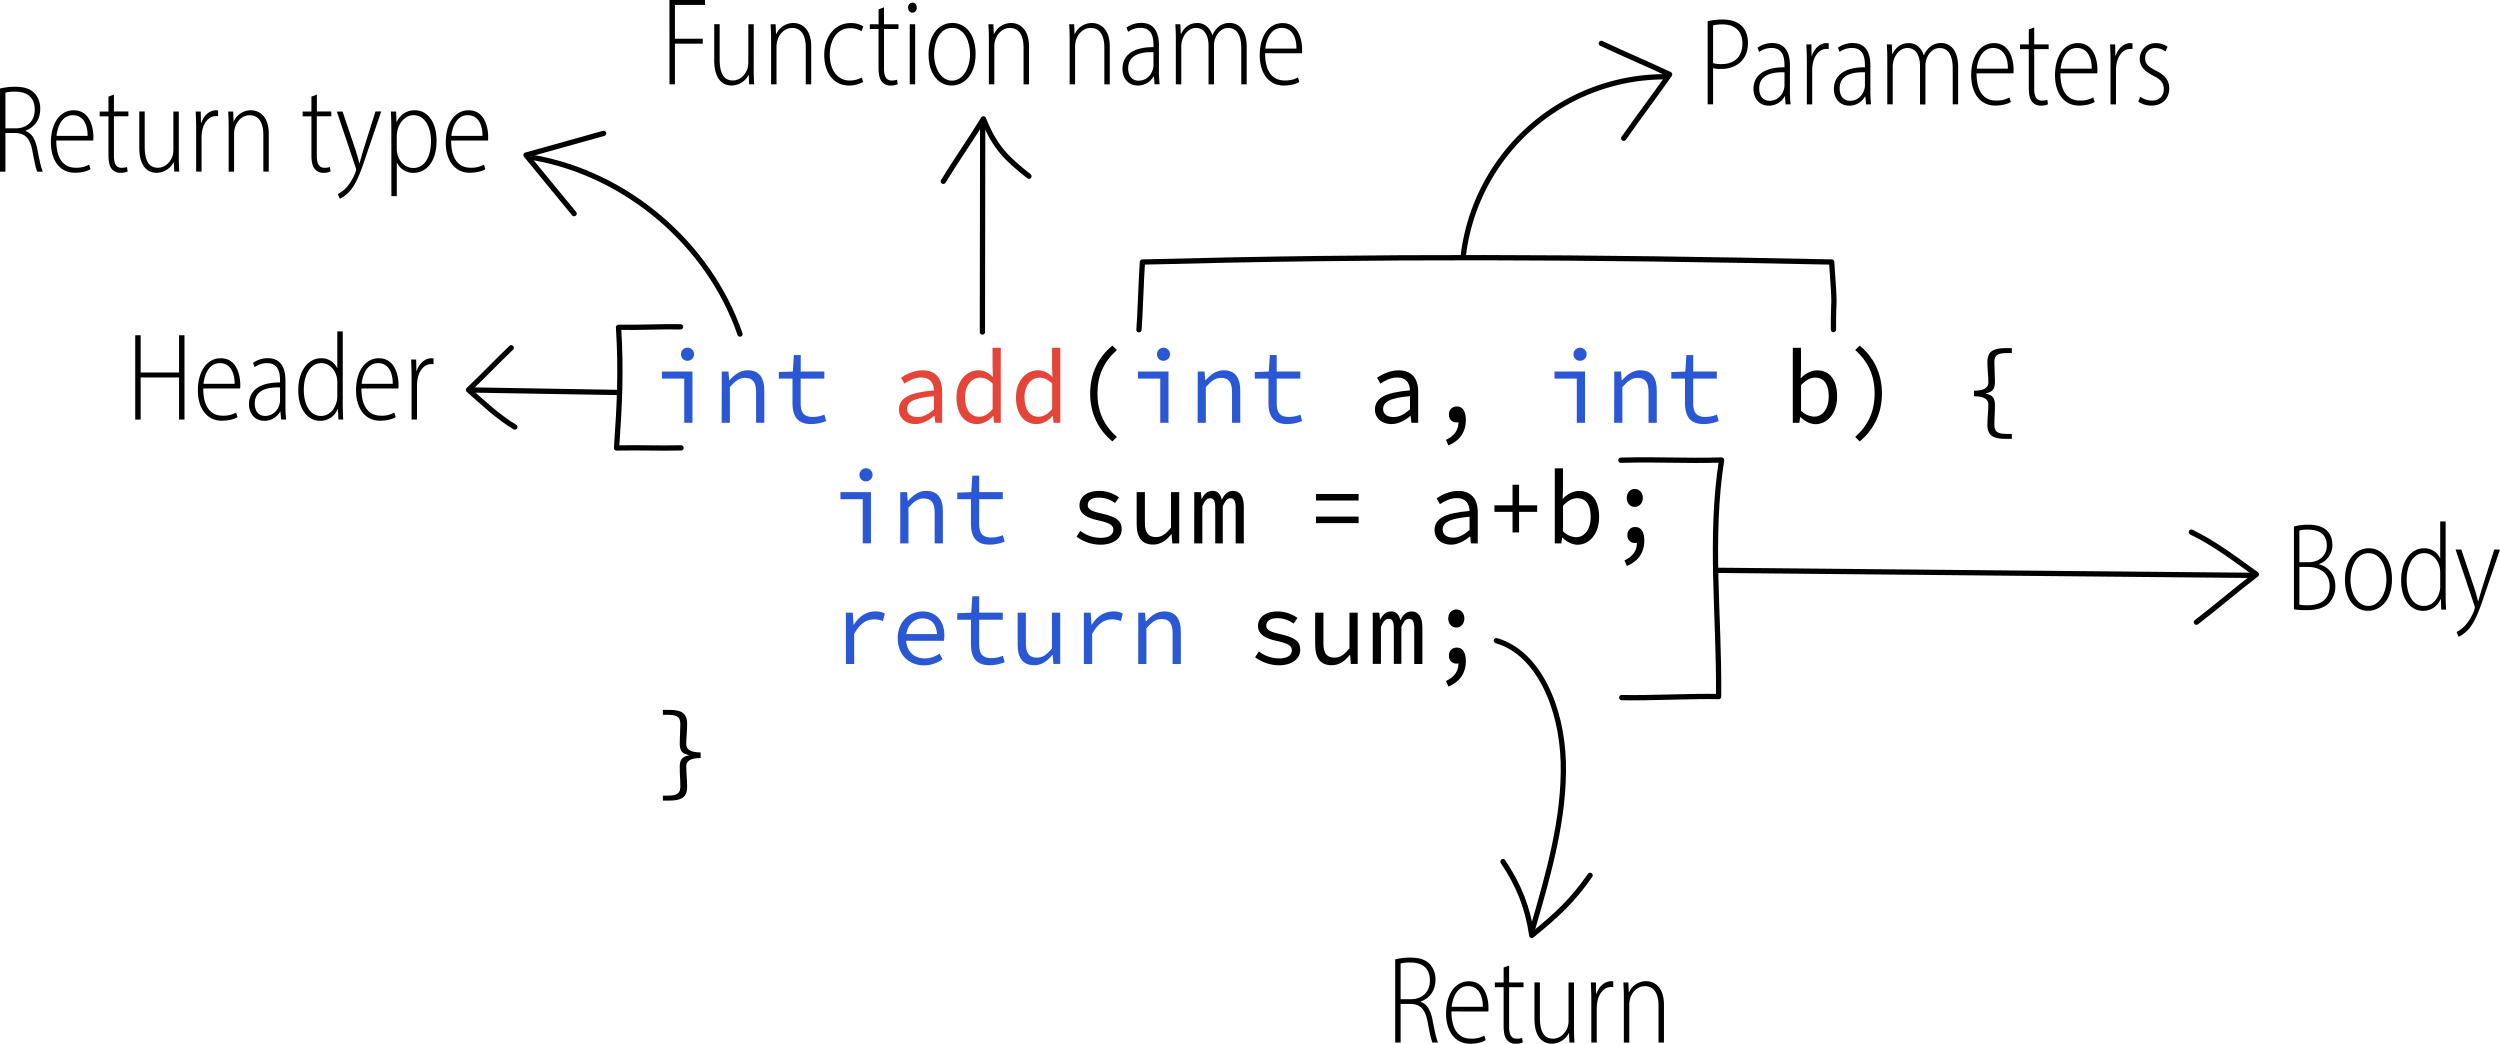 <svg xmlns="http://www.w3.org/2000/svg" viewBox="0 0 1658.69 692.51"><defs><style>.a{fill:#2a57d3;}.b{fill:#e54539;}.c{fill:none;stroke:#000;stroke-linecap:round;stroke-linejoin:round;stroke-width:3.5px;}</style></defs><path class="a" d="M511.17,404.46h-14.8v-4.69h20.26v34h-5.46ZM509,388.15a4.35,4.35,0,1,1,4.35,4.48A4.24,4.24,0,0,1,509,388.15Z" transform="translate(-57.2 -153.26)"/><path class="a" d="M536.05,399.77h4.47l.46,5.74h.27c3.35-3.71,7-6.58,12-6.58,7.56,0,11.05,4.76,11.05,13.72V433.8h-5.46V413.42c0-6.44-2.11-9.45-7.3-9.45-3.82,0-6.39,2-10.07,6.09V433.8h-5.46Z" transform="translate(-57.2 -153.26)"/><path class="a" d="M583,420.56v-16.1h-9.08v-4.34l9.28-.35.72-10.92h4.54v10.92h15.66v4.69H588.42v16.17c0,6.09,1.91,9.25,8.1,9.25a19.76,19.76,0,0,0,7.63-1.55l1.18,4.28a26.43,26.43,0,0,1-10,2C586,434.64,583,429,583,420.56Z" transform="translate(-57.2 -153.26)"/><path class="b" d="M653.63,425c0-7.63,6.71-11.34,23.23-12.74-.2-4.62-2.31-8.54-8.49-8.54-4.15,0-8.23,2.1-11.19,4.06L655,403.83c3.29-2.24,8.69-4.9,14.28-4.9,8.75,0,13,5.53,13,14V433.8h-4.54l-.46-4.63h-.2c-3.49,2.95-8.09,5.47-12.57,5.47C658.56,434.64,653.63,431.06,653.63,425Zm23.23-.07v-8.82c-13.69,1.12-17.83,4-17.83,8.47,0,3.85,3.29,5.39,7,5.39S673.17,428.13,676.86,424.9Z" transform="translate(-57.2 -153.26)"/><path class="b" d="M691.79,416.85c0-11.06,6.91-17.92,14.48-17.92,3.81,0,6.78,1.61,9.61,4.34H716l-.27-6.23V384h5.46V433.8h-4.47l-.46-4.49h-.2c-2.63,2.88-6.45,5.33-10.46,5.33C697.32,434.64,691.79,428.19,691.79,416.85Zm24,7.84V407.75c-2.89-2.87-5.59-3.92-8.35-3.92-5.53,0-10,5.18-10,12.95,0,8.12,3.55,13,9.4,13C710,429.73,712.91,428.05,715.74,424.69Z" transform="translate(-57.2 -153.26)"/><path class="b" d="M731.27,416.85c0-11.06,6.91-17.92,14.48-17.92,3.81,0,6.78,1.61,9.6,4.34h.14l-.27-6.23V384h5.46V433.8h-4.47l-.46-4.49h-.2c-2.63,2.88-6.45,5.33-10.46,5.33C736.8,434.64,731.27,428.19,731.27,416.85Zm24,7.84V407.75c-2.89-2.87-5.59-3.92-8.35-3.92-5.53,0-10,5.18-10,12.95,0,8.12,3.55,13,9.4,13C749.43,429.73,752.39,428.05,755.22,424.69Z" transform="translate(-57.2 -153.26)"/><path d="M780.49,414.33c0-13.51,5.59-24.22,14.74-31.78l3,2.94c-8.81,7.91-12.89,17.08-12.89,28.84s4.08,20.94,12.89,28.85l-3,2.94C786.08,438.56,780.49,427.84,780.49,414.33Z" transform="translate(-57.2 -153.26)"/><path class="a" d="M827,404.46h-14.8v-4.69h20.26v34H827Zm-2.17-16.31a4.34,4.34,0,1,1,4.34,4.48A4.24,4.24,0,0,1,824.84,388.15Z" transform="translate(-57.2 -153.26)"/><path class="a" d="M851.88,399.77h4.48l.46,5.74h.26c3.36-3.71,7-6.58,12-6.58,7.57,0,11,4.76,11,13.72V433.8h-5.46V413.42c0-6.44-2.1-9.45-7.3-9.45-3.82,0-6.38,2-10.07,6.09V433.8h-5.46Z" transform="translate(-57.2 -153.26)"/><path class="a" d="M898.8,420.56v-16.1h-9.08v-4.34l9.27-.35.73-10.92h4.54v10.92h15.66v4.69H904.26v16.17c0,6.09,1.91,9.25,8.09,9.25a19.72,19.72,0,0,0,7.63-1.55l1.19,4.28a26.47,26.47,0,0,1-10,2C901.82,434.64,898.8,429,898.8,420.56Z" transform="translate(-57.2 -153.26)"/><path d="M969.47,425c0-7.63,6.71-11.34,23.22-12.74-.2-4.62-2.3-8.54-8.49-8.54-4.14,0-8.22,2.1-11.18,4.06l-2.17-3.92c3.29-2.24,8.68-4.9,14.28-4.9,8.75,0,13,5.53,13,14V433.8h-4.54l-.46-4.63H993c-3.49,2.95-8.1,5.47-12.57,5.47C974.4,434.64,969.47,431.06,969.47,425Zm23.22-.07v-8.82c-13.68,1.12-17.83,4-17.83,8.47,0,3.85,3.29,5.39,7,5.39S989,428.13,992.69,424.9Z" transform="translate(-57.2 -153.26)"/><path d="M1016.58,445.07c5.59-2.66,8.35-6.44,8.29-12.25l-1.19-6.45,3.69,5.54a4.51,4.51,0,0,1-3.69,1.61,4.85,4.85,0,0,1-5.13-5.26,5,5,0,0,1,5.27-5.32c3.88,0,5.92,3.43,5.92,9,0,8.19-4.35,13.93-11.58,16.8Z" transform="translate(-57.2 -153.26)"/><path class="a" d="M1103.37,404.46h-14.81v-4.69h20.27v34h-5.46Zm-2.17-16.31a4.34,4.34,0,1,1,4.34,4.48A4.24,4.24,0,0,1,1101.2,388.15Z" transform="translate(-57.2 -153.26)"/><path class="a" d="M1128.24,399.77h4.47l.46,5.74h.27c3.35-3.71,7-6.58,12-6.58,7.56,0,11,4.76,11,13.72V433.8h-5.46V413.42c0-6.44-2.11-9.45-7.3-9.45-3.82,0-6.39,2-10.07,6.09V433.8h-5.46Z" transform="translate(-57.2 -153.26)"/><path class="a" d="M1175.15,420.56v-16.1h-9.08v-4.34l9.28-.35.73-10.92h4.53v10.92h15.66v4.69h-15.66v16.17c0,6.09,1.91,9.25,8.1,9.25a19.72,19.72,0,0,0,7.63-1.55l1.18,4.28a26.38,26.38,0,0,1-10,2C1178.18,434.64,1175.15,429,1175.15,420.56Z" transform="translate(-57.2 -153.26)"/><path d="M1251.74,430h-.19l-.53,3.78h-4.34V384h5.46v13.58l-.26,6.58h.19c2.9-3.15,7-5.18,10.73-5.18,8.62,0,13.29,6.79,13.29,17.29,0,11.62-6.84,18.42-14.41,18.42C1258.52,434.64,1254.71,432.89,1251.74,430Zm18.76-13.73c0-7.49-2.64-12.46-9-12.46-2.83,0-6.12,1.54-9.34,5v16.94a12.93,12.93,0,0,0,8.62,3.92C1266.29,429.73,1270.5,424.69,1270.5,416.29Z" transform="translate(-57.2 -153.26)"/><path d="M1288.07,443.18c8.81-7.91,12.89-17.09,12.89-28.85s-4.08-20.93-12.89-28.84l3-2.94c9.15,7.56,14.74,18.27,14.74,31.78s-5.59,24.23-14.74,31.79Z" transform="translate(-57.2 -153.26)"/><path d="M1375.78,435.13c0-5.11.65-8.83.65-13.52,0-2.73-1.77-5.39-9.54-5.46v-3.64c7.77-.07,9.54-2.73,9.54-5.46,0-4.41-.65-8.68-.65-13.51,0-7.21,3.94-9.31,12.17-9.31H1392v3.29h-3.42c-6.72,0-8.16,1.82-8.16,6.37,0,4,.39,8.33.39,12.67,0,4.55-1.45,6.79-6,7.63v.28c4.54.84,6,3.08,6,7.63,0,4.76-.39,8.4-.39,12.68,0,4.55,1.44,6.37,8.16,6.37H1392v3.29H1388C1379.72,444.44,1375.78,442.34,1375.78,435.13Z" transform="translate(-57.2 -153.26)"/><path class="a" d="M629.61,484.46h-14.8v-4.69h20.26v34h-5.46Zm-2.17-16.31a4.35,4.35,0,1,1,4.34,4.48A4.24,4.24,0,0,1,627.44,468.15Z" transform="translate(-57.2 -153.26)"/><path class="a" d="M654.49,479.77H659l.46,5.74h.26c3.36-3.71,7-6.58,12-6.58,7.57,0,11.06,4.76,11.06,13.72V513.8h-5.46V493.42c0-6.44-2.11-9.45-7.31-9.45-3.81,0-6.38,2-10.06,6.09V513.8h-5.46Z" transform="translate(-57.2 -153.26)"/><path class="a" d="M701.4,500.56v-16.1h-9.08v-4.34l9.28-.35.72-10.92h4.54v10.92h15.66v4.69H706.86v16.17c0,6.09,1.91,9.25,8.09,9.25a19.77,19.77,0,0,0,7.64-1.55l1.18,4.28a26.43,26.43,0,0,1-10,2C704.43,514.64,701.4,509,701.4,500.56Z" transform="translate(-57.2 -153.26)"/><path d="M771.48,509.31l2.5-3.85a21.88,21.88,0,0,0,13.88,4.62c5.39,0,8-2.38,8-5.25,0-2.59-1.25-4.41-9.94-6.3-8.35-1.82-12.5-4.83-12.5-9.94,0-5.46,4.54-9.66,13.29-9.66a23,23,0,0,1,12.9,4.34L797,487a18.08,18.08,0,0,0-10.72-3.57c-5.4,0-7.37,2.31-7.37,4.9,0,2.94,2.76,4.2,9.34,5.67,10.6,2.45,13.16,5.25,13.16,10.5,0,5.54-5.06,10.16-14.21,10.16A26.89,26.89,0,0,1,771.48,509.31Z" transform="translate(-57.2 -153.26)"/><path d="M811.35,500.91V479.77h5.46v20.37c0,6.37,2.11,9.45,7.37,9.45,3.69,0,6.38-1.82,9.94-6.23V479.77h5.46v34H835l-.46-6h-.27c-3.22,4-7,6.8-11.91,6.8C814.84,514.64,811.35,509.88,811.35,500.91Z" transform="translate(-57.2 -153.26)"/><path d="M849.58,479.77h4.34l.46,4.48h.13c1.65-3.15,3.62-5.32,7.31-5.32,3.16,0,5.13,2,6,5.88,1.84-3.64,3.82-5.88,7.5-5.88,4.48,0,7.11,3.71,7.11,10.5V513.8h-5.4V489.85c0-3.92-1.05-6-3.42-6s-3.42,1.75-5.13,5.25V513.8h-5V489.85c0-3.92-.92-6-3.29-6s-3.69,1.75-5.26,5.25V513.8h-5.4Z" transform="translate(-57.2 -153.26)"/><path d="M930.32,481h28.29v4.34H930.32Zm0,15h28.29v4.34H930.32Z" transform="translate(-57.2 -153.26)"/><path d="M1009,505c0-7.63,6.71-11.34,23.22-12.74-.2-4.62-2.3-8.54-8.49-8.54-4.14,0-8.22,2.1-11.18,4.06l-2.17-3.92c3.29-2.24,8.68-4.9,14.27-4.9,8.76,0,13,5.53,13,14V513.8h-4.54l-.46-4.63h-.2c-3.48,2.95-8.09,5.47-12.56,5.47C1013.88,514.64,1009,511.06,1009,505Zm23.22-.07v-8.82c-13.68,1.12-17.83,4-17.83,8.47,0,3.85,3.29,5.39,7,5.39S1028.49,508.13,1032.17,504.9Z" transform="translate(-57.2 -153.26)"/><path d="M1060.73,492.86h-12v-4.34h12V474.87h4.34v13.65h12v4.34h-12v13.65h-4.34Z" transform="translate(-57.2 -153.26)"/><path d="M1093.83,510h-.2l-.53,3.78h-4.34V464h5.46v13.58l-.26,6.58h.2c2.89-3.15,7-5.18,10.72-5.18,8.62,0,13.29,6.79,13.29,17.29,0,11.62-6.84,18.42-14.41,18.42C1100.6,514.64,1096.79,512.89,1093.83,510Zm18.75-13.73c0-7.49-2.63-12.46-9-12.46-2.83,0-6.12,1.54-9.34,5v16.94a12.93,12.93,0,0,0,8.62,3.92C1108.37,509.73,1112.58,504.69,1112.58,496.29Z" transform="translate(-57.2 -153.26)"/><path d="M1135,525.07c5.59-2.66,8.35-6.44,8.29-12.25l-1.19-6.45,3.69,5.54a4.52,4.52,0,0,1-3.69,1.61,4.85,4.85,0,0,1-5.13-5.26,5,5,0,0,1,5.26-5.32c3.89,0,5.92,3.43,5.92,9,0,8.19-4.34,13.93-11.58,16.8Zm1.51-41.45c0-3.5,2.37-5.95,5.33-5.95s5.33,2.45,5.33,5.95-2.37,5.95-5.33,5.95S1136.53,487.19,1136.53,483.62Z" transform="translate(-57.2 -153.26)"/><path class="a" d="M618.43,559.77H623l.52,8.05h.14c3.35-5.53,8.35-8.89,14.27-8.89a12.77,12.77,0,0,1,6.32,1.4l-1.25,5a15.18,15.18,0,0,0-5.92-1.12c-4.81,0-9.35,2.59-13.16,9.73v19.88h-5.46Z" transform="translate(-57.2 -153.26)"/><path class="a" d="M652.84,576.71c0-11.06,7.76-17.78,16.32-17.78,9.21,0,14.6,6.37,14.6,16a25.38,25.38,0,0,1-.26,3.5h-27v-4.48h23.82l-1.38,1.61c0-8-3.75-12-9.61-12s-11,4.76-11,13.23c0,8.82,5.39,13.3,12.5,13.3a16.68,16.68,0,0,0,9.73-3.22l2,3.79a21,21,0,0,1-12.37,4.06C660.47,594.64,652.84,588.05,652.84,576.71Z" transform="translate(-57.2 -153.26)"/><path class="a" d="M701.4,580.56v-16.1h-9.08v-4.34l9.28-.35.72-10.92h4.54v10.92h15.66v4.69H706.86v16.17c0,6.09,1.91,9.25,8.09,9.25a19.77,19.77,0,0,0,7.64-1.55l1.18,4.28a26.43,26.43,0,0,1-10,2C704.43,594.64,701.4,589,701.4,580.56Z" transform="translate(-57.2 -153.26)"/><path class="a" d="M732.39,580.91V559.77h5.46v20.37c0,6.37,2.11,9.45,7.37,9.45,3.69,0,6.38-1.82,9.94-6.23V559.77h5.46v34h-4.54l-.46-5.95h-.27c-3.22,4-7,6.8-11.9,6.8C735.88,594.64,732.39,589.88,732.39,580.91Z" transform="translate(-57.2 -153.26)"/><path class="a" d="M776.35,559.77h4.53l.53,8.05h.13c3.36-5.53,8.36-8.89,14.28-8.89a12.79,12.79,0,0,1,6.32,1.4l-1.25,5a15.18,15.18,0,0,0-5.92-1.12c-4.81,0-9.35,2.59-13.16,9.73v19.88h-5.46Z" transform="translate(-57.2 -153.26)"/><path class="a" d="M812.4,559.77h4.48l.46,5.74h.26c3.36-3.71,7-6.58,12-6.58,7.57,0,11.06,4.76,11.06,13.72v21.14h-5.47V573.42c0-6.44-2.1-9.45-7.3-9.45-3.81,0-6.38,2-10.07,6.09v23.73H812.4Z" transform="translate(-57.2 -153.26)"/><path d="M889.92,589.31l2.5-3.85a21.88,21.88,0,0,0,13.88,4.62c5.39,0,8-2.38,8-5.25,0-2.59-1.25-4.41-9.94-6.3-8.36-1.82-12.5-4.83-12.5-9.94,0-5.46,4.54-9.66,13.29-9.66a23,23,0,0,1,12.9,4.34L915.44,567a18.08,18.08,0,0,0-10.72-3.57c-5.4,0-7.37,2.31-7.37,4.9,0,2.94,2.76,4.2,9.34,5.67,10.6,2.45,13.16,5.25,13.16,10.5,0,5.53-5.06,10.16-14.21,10.16A27,27,0,0,1,889.92,589.31Z" transform="translate(-57.2 -153.26)"/><path d="M929.79,580.91V559.77h5.46v20.37c0,6.37,2.11,9.45,7.37,9.45,3.68,0,6.38-1.82,9.93-6.23V559.77H958v34h-4.54l-.47-5.95h-.26c-3.22,4-7,6.8-11.91,6.8C933.28,594.64,929.79,589.88,929.79,580.91Z" transform="translate(-57.2 -153.26)"/><path d="M968,559.77h4.34l.46,4.48H973c1.65-3.15,3.62-5.32,7.31-5.32,3.16,0,5.13,2,6,5.88,1.84-3.64,3.82-5.88,7.5-5.88,4.47,0,7.11,3.71,7.11,10.5v24.36h-5.4V569.85c0-3.92-1-6-3.42-6s-3.42,1.75-5.13,5.25v24.64h-5V569.85c0-3.92-.92-6-3.29-6s-3.69,1.75-5.27,5.25v24.64H968Z" transform="translate(-57.2 -153.26)"/><path d="M1016.58,605.07c5.59-2.66,8.35-6.44,8.29-12.25l-1.19-6.45,3.69,5.54a4.51,4.51,0,0,1-3.69,1.61,4.86,4.86,0,0,1-5.13-5.26,5,5,0,0,1,5.27-5.32c3.88,0,5.92,3.43,5.92,9,0,8.19-4.35,13.93-11.58,16.8Zm1.51-41.45c0-3.5,2.37-6,5.33-6s5.33,2.45,5.33,6-2.37,6-5.33,6S1018.09,567.19,1018.09,563.62Z" transform="translate(-57.2 -153.26)"/><path d="M497,681.15h3.36c6.71,0,8.22-1.82,8.22-6.37,0-4.28-.39-7.92-.39-12.68,0-4.55,1.38-6.79,5.92-7.63v-.28c-4.54-.84-5.92-3.08-5.92-7.63,0-4.34.39-8.68.39-12.67,0-4.55-1.51-6.37-8.22-6.37H497v-3.29h4c8.29,0,12.1,2.1,12.1,9.31,0,4.83-.59,9.1-.59,13.51,0,2.73,1.78,5.39,9.54,5.46v3.64c-7.76.07-9.54,2.73-9.54,5.46,0,4.69.59,8.4.59,13.52,0,7.21-3.81,9.31-12.1,9.31h-4Z" transform="translate(-57.2 -153.26)"/><path class="c" d="M548.17,374.9c-20.5-59.57-75-106.11-137-117.07" transform="translate(-57.2 -153.26)"/><path class="c" d="M438.11,295c-10.08-12.2-21.86-26.65-31.93-38.85l51.49-14.4" transform="translate(-57.2 -153.26)"/><path class="c" d="M709,373.54l.19-137.37" transform="translate(-57.2 -153.26)"/><path class="c" d="M683.06,273.56c8.22-13.46,18.41-28,26.63-41.45,7.42,18.69,15.25,26.3,30.17,38.08" transform="translate(-57.2 -153.26)"/><path class="c" d="M1028.1,322.6a134.73,134.73,0,0,1,133.74-118.4" transform="translate(-57.2 -153.26)"/><path class="c" d="M1119.63,182.05c16.51,7.77,28.83,12.82,45.33,20.59-11.46,16.38-19,26-30.47,42.38" transform="translate(-57.2 -153.26)"/><path class="c" d="M1050,578.32c27.86,8.07,43.42,44.13,44.4,80.69s-9.69,73.85-20.2,110" transform="translate(-57.2 -153.26)"/><path class="c" d="M1054.39,724.91c10.64,15.9,16.43,30.64,19.11,49,16.29-13.24,26.92-22.92,38.69-39.87" transform="translate(-57.2 -153.26)"/><path class="c" d="M1132.63,458.6c26.63-.71,40.18.58,66.81-.13-8.18,52.2-1.39,104.57-2,156.95-18.92-.44-45.31,1.12-64.23.68" transform="translate(-57.2 -153.26)"/><path class="c" d="M1197.44,531.66,1551.25,535" transform="translate(-57.2 -153.26)"/><path class="c" d="M1514.46,566.08c13.26-10.19,26.53-21.57,39.79-31.75-13.78-9.92-28.22-20.9-43.15-28" transform="translate(-57.2 -153.26)"/><path class="c" d="M812.88,372.05c.77-9.57,1.54-35.37,2.3-44.94,159.64-4.21,292.44-3.5,457.29,0,2.54,35.8,1.07,19.69,1.18,44.83" transform="translate(-57.2 -153.26)"/><path d="M57.2,212a41.53,41.53,0,0,1,10.09-1.17c6.26,0,10.24,1.5,13,4.47a14.9,14.9,0,0,1,3.6,10.11c0,7.62-4,12.29-9.81,14.6v.17c4.18,1.34,6.69,5.57,7.94,12.35,1.66,8.68,2.64,12.61,3.59,14.62H81.91c-.82-1.66-1.88-6.63-3.21-13.76-1.53-8.09-4.59-11.67-11.29-11.89H60.8v25.65H57.2Zm3.6,26.42h6.73c7.62,0,12.71-4.85,12.71-12.35,0-8.25-5-12-13.07-12a26,26,0,0,0-6.37.64Z" transform="translate(-57.2 -153.26)"/><path d="M94.54,246.48c0,13.71,6.13,18.06,12.8,18.06a17,17,0,0,0,9-2.06l.91,3c-1.55,1-5.06,2.39-10.38,2.39-10,0-15.9-8.31-15.9-20.08,0-13.09,6.3-21.36,15.13-21.36,10.81,0,13.05,11.5,13.05,17.64a19.27,19.27,0,0,1-.09,2.41Zm20.78-3.08c.12-6.83-2.56-13.72-9.75-13.72S95.29,237.19,94.7,243.4Z" transform="translate(-57.2 -153.26)"/><path d="M132.79,216v11.23h9.59v3.16h-9.59V256.7c0,5.21,1.55,7.88,5,7.88a10.92,10.92,0,0,0,3.65-.51l.44,3a11.12,11.12,0,0,1-4.63.84,7.16,7.16,0,0,1-6-2.67c-1.54-2-2.09-5-2.09-9.39V230.43h-5.82v-3.16h5.82v-9.91Z" transform="translate(-57.2 -153.26)"/><path d="M175.83,257.28c0,3.83.15,7,.31,9.83h-3.33l-.27-6.2h-.15a12.87,12.87,0,0,1-11.29,7c-5.18,0-11.49-3.35-11.49-16.7v-24h3.6v23.19c0,8.15,2,14.15,8.72,14.15,5.21,0,8.56-4.29,9.74-7.75a16.9,16.9,0,0,0,.56-4.18V227.27h3.6Z" transform="translate(-57.2 -153.26)"/><path d="M187.34,238.4c0-3.68-.15-7.68-.31-11.13h3.36l.15,7.61h.2c1.43-4.58,5.11-8.45,9.88-8.45a6.51,6.51,0,0,1,1.27.13v3.82a7.12,7.12,0,0,0-1.44-.09c-5,0-8.47,4.85-9.27,10.79a27.11,27.11,0,0,0-.24,3.66v22.37h-3.6Z" transform="translate(-57.2 -153.26)"/><path d="M208.91,236.7c0-4-.16-6.39-.31-9.43h3.32l.24,6.51h.16a12.44,12.44,0,0,1,11.5-7.35c3.7,0,11.7,2.22,11.7,15.7v25h-3.6V242.8c0-6.78-2.12-13.08-9.11-13.08-4.6,0-8.63,3.65-9.9,8.91a15.79,15.79,0,0,0-.4,3.53v25h-3.6Z" transform="translate(-57.2 -153.26)"/><path d="M267.44,216v11.23H277v3.16h-9.6V256.7c0,5.21,1.56,7.88,5.05,7.88a10.92,10.92,0,0,0,3.65-.51l.44,3a11.12,11.12,0,0,1-4.63.84,7.16,7.16,0,0,1-6-2.67c-1.54-2-2.09-5-2.09-9.39V230.43H258v-3.16h5.82v-9.91Z" transform="translate(-57.2 -153.26)"/><path d="M284.49,227.27l8.6,25.5c1,3,1.82,6.17,2.49,8.78h.15c.68-2.45,1.62-5.68,2.6-9l8-25.33h3.8l-9.4,27.51c-4,12.14-7,20.58-11.8,25.73a21.35,21.35,0,0,1-6.27,4.68L281.32,282a20,20,0,0,0,6.24-4.92,33.2,33.2,0,0,0,5.43-9.41,5.84,5.84,0,0,0,.44-1.85,4.65,4.65,0,0,0-.37-1.67l-12.37-36.86Z" transform="translate(-57.2 -153.26)"/><path d="M316.85,239.86c0-5.58-.15-9.3-.31-12.59H320l.24,6.88h.16c2.58-5.16,6.73-7.72,12.05-7.72,8.37,0,14.39,7.72,14.39,20.25,0,14.53-7.29,21.27-15.29,21.27a12,12,0,0,1-10.93-6.68h-.15v22.12h-3.6Zm3.6,11.86a17,17,0,0,0,.28,3.2c1.48,6.62,6.06,9.79,10.67,9.79,7.78,0,11.75-7.69,11.75-17.87,0-8.89-3.88-17.16-11.58-17.16-4.86,0-9.46,4.28-10.72,10.32a18.92,18.92,0,0,0-.4,3.33Z" transform="translate(-57.2 -153.26)"/><path d="M356.52,246.48c0,13.71,6.13,18.06,12.8,18.06a17.08,17.08,0,0,0,9-2.06l.9,3c-1.55,1-5.05,2.39-10.38,2.39-10,0-15.89-8.31-15.89-20.08,0-13.09,6.3-21.36,15.13-21.36,10.81,0,13,11.5,13,17.64a21.66,21.66,0,0,1-.08,2.41Zm20.79-3.08c.11-6.83-2.56-13.72-9.76-13.72s-10.27,7.51-10.86,13.72Z" transform="translate(-57.2 -153.26)"/><path d="M501.35,153.26H525v3.29H505v22.39h18.48v3.28H505v27h-3.6Z" transform="translate(-57.2 -153.26)"/><path d="M557.26,199.38c0,3.82.15,6.94.31,9.82h-3.33L554,203h-.15a12.87,12.87,0,0,1-11.29,7c-5.18,0-11.49-3.35-11.49-16.7v-24h3.6v23.19c0,8.16,2,14.16,8.71,14.16,5.22,0,8.57-4.29,9.75-7.76a16.82,16.82,0,0,0,.56-4.17V169.36h3.6Z" transform="translate(-57.2 -153.26)"/><path d="M568.8,178.79c0-4-.15-6.39-.31-9.43h3.33l.24,6.51h.16a12.44,12.44,0,0,1,11.5-7.34c3.69,0,11.7,2.21,11.7,15.69v25h-3.6V184.89c0-6.78-2.12-13.08-9.11-13.08-4.6,0-8.63,3.65-9.9,8.91a15.84,15.84,0,0,0-.41,3.53V209.2h-3.6Z" transform="translate(-57.2 -153.26)"/><path d="M629.89,207.65A19.49,19.49,0,0,1,620.4,210c-9.75,0-16.33-8-16.33-20.33,0-12.14,7.06-21.1,17.52-21.1a15.84,15.84,0,0,1,8.42,2.15l-1.25,3.24a14.21,14.21,0,0,0-7.6-2c-9,0-13.42,8.51-13.42,17.59,0,10.5,5.43,17.15,13.24,17.15a17,17,0,0,0,8-2Z" transform="translate(-57.2 -153.26)"/><path d="M643.72,158.13v11.23h9.6v3.16h-9.6v26.27c0,5.21,1.56,7.88,5,7.88a10.92,10.92,0,0,0,3.65-.51l.43,3a11,11,0,0,1-4.62.84,7.16,7.16,0,0,1-6-2.67c-1.54-2-2.09-5-2.09-9.39V172.52H634.3v-3.16h5.82v-9.91Z" transform="translate(-57.2 -153.26)"/><path d="M665.45,158.33c0,1.86-1.06,3.33-3,3.33-1.61,0-2.75-1.47-2.75-3.33a3.09,3.09,0,0,1,2.87-3.33C664.35,155,665.45,156.46,665.45,158.33Zm-4.66,50.87V169.36h3.6V209.2Z" transform="translate(-57.2 -153.26)"/><path d="M704.48,189c0,14.82-8.37,21-15.94,21-8.38,0-15.27-7.37-15.27-20.54,0-13.95,7.54-21,15.81-21C697.91,168.53,704.48,176.07,704.48,189Zm-27.54.35c0,8.91,4.53,17.43,11.87,17.43s12-8.56,12-17.65c0-7-3-17.38-11.9-17.38C680.33,171.77,676.94,181.41,676.94,189.37Z" transform="translate(-57.2 -153.26)"/><path d="M713.29,178.79c0-4-.15-6.39-.31-9.43h3.33l.24,6.51h.16a12.44,12.44,0,0,1,11.5-7.34c3.69,0,11.7,2.21,11.7,15.69v25h-3.6V184.89c0-6.78-2.12-13.08-9.11-13.08-4.6,0-8.63,3.65-9.9,8.91a15.86,15.86,0,0,0-.4,3.53V209.2h-3.61Z" transform="translate(-57.2 -153.26)"/><path d="M766.89,178.79c0-4-.15-6.39-.31-9.43h3.33l.24,6.51h.15a12.46,12.46,0,0,1,11.51-7.34c3.69,0,11.7,2.21,11.7,15.69v25h-3.6V184.89c0-6.78-2.12-13.08-9.11-13.08-4.6,0-8.63,3.65-9.9,8.91a15.84,15.84,0,0,0-.41,3.53V209.2h-3.6Z" transform="translate(-57.2 -153.26)"/><path d="M823.26,209.2l-.48-5.31h-.19A11.94,11.94,0,0,1,812.13,210c-6.66,0-10.2-5.2-10.2-11,0-9.32,7.36-14.54,20.58-14.45v-1.19c0-4.8-.81-11.67-8.65-11.63a13.68,13.68,0,0,0-8.17,2.65l-1.1-2.83a17,17,0,0,1,9.77-3.1c9.08,0,11.75,7,11.75,14.83v16.53a72.55,72.55,0,0,0,.47,9.31Zm-.75-21.32c-6.58-.18-16.78.81-16.78,10.69,0,5.8,3.3,8.23,6.78,8.23,5.33,0,8.56-3.7,9.68-7.86a9.81,9.81,0,0,0,.32-2.44Z" transform="translate(-57.2 -153.26)"/><path d="M837.34,178.79c0-4-.15-6.39-.31-9.43h3.33l.24,6.46h.16c2.1-4.23,5.4-7.29,10.94-7.29,4.55,0,8.25,3.05,9.81,8h.16a14.91,14.91,0,0,1,3.75-5.25,11.13,11.13,0,0,1,7.81-2.79c3.77,0,11.12,2.38,11.12,16.1V209.2h-3.6V185.27c0-8-2.53-13.46-8.73-13.46-4.15,0-7.54,3.44-8.85,7.78a15.34,15.34,0,0,0-.52,4V209.2h-3.6V183.71c0-6.62-2.57-11.9-8.37-11.9-4.44,0-8.1,3.91-9.29,8.78a16.28,16.28,0,0,0-.44,3.79V209.2h-3.61Z" transform="translate(-57.2 -153.26)"/><path d="M896.57,188.57c0,13.71,6.12,18.06,12.8,18.06a17.18,17.18,0,0,0,9-2l.9,3c-1.54,1-5,2.38-10.38,2.38-10,0-15.89-8.3-15.89-20.08,0-13.09,6.3-21.35,15.13-21.35,10.81,0,13,11.49,13,17.63a19.27,19.27,0,0,1-.09,2.41Zm20.78-3.08c.12-6.83-2.56-13.72-9.76-13.72s-10.27,7.51-10.86,13.72Z" transform="translate(-57.2 -153.26)"/><path d="M1190.2,167.3a45.44,45.44,0,0,1,10.11-1.08c5.61,0,10,1.63,12.73,4.5,2.43,2.58,3.88,6.27,3.88,11s-1.15,8.13-3.28,10.87c-3.14,4.22-8.49,6.41-14.47,6.41a19.11,19.11,0,0,1-5.37-.51v24h-3.6Zm3.6,27.85a19,19,0,0,0,5.51.64c8.49,0,13.93-4.67,13.93-13.74,0-8.05-4.91-12.59-13.12-12.59a29.66,29.66,0,0,0-6.32.59Z" transform="translate(-57.2 -153.26)"/><path d="M1241.92,222.53l-.47-5.31h-.2a11.93,11.93,0,0,1-10.46,6.15c-6.65,0-10.19-5.19-10.19-11,0-9.32,7.36-14.55,20.57-14.46v-1.18c0-4.81-.81-11.68-8.64-11.64a13.73,13.73,0,0,0-8.18,2.65l-1.1-2.82a16.93,16.93,0,0,1,9.77-3.11c9.09,0,11.75,7,11.75,14.83v16.53a70.76,70.76,0,0,0,.48,9.31Zm-.75-21.32c-6.57-.17-16.78.81-16.78,10.7,0,5.8,3.31,8.22,6.79,8.22,5.33,0,8.56-3.7,9.67-7.86a9.31,9.31,0,0,0,.32-2.44Z" transform="translate(-57.2 -153.26)"/><path d="M1256,193.83c0-3.69-.15-7.68-.31-11.13H1259l.16,7.6h.2c1.42-4.57,5.11-8.44,9.87-8.44a5.91,5.91,0,0,1,1.28.13v3.81a8.12,8.12,0,0,0-1.45-.08c-5,0-8.46,4.84-9.26,10.78a27.35,27.35,0,0,0-.25,3.67v22.36H1256Z" transform="translate(-57.2 -153.26)"/><path d="M1295.29,222.53l-.48-5.31h-.19a11.94,11.94,0,0,1-10.46,6.15c-6.66,0-10.2-5.19-10.2-11,0-9.32,7.36-14.55,20.58-14.46v-1.18c0-4.81-.81-11.68-8.65-11.64a13.68,13.68,0,0,0-8.17,2.65l-1.1-2.82a16.91,16.91,0,0,1,9.77-3.11c9.08,0,11.75,7,11.75,14.83v16.53a72.55,72.55,0,0,0,.47,9.31Zm-.75-21.32c-6.58-.17-16.78.81-16.78,10.7,0,5.8,3.3,8.22,6.78,8.22,5.33,0,8.56-3.7,9.68-7.86a9.75,9.75,0,0,0,.32-2.44Z" transform="translate(-57.2 -153.26)"/><path d="M1309.37,192.13c0-4-.15-6.39-.31-9.43h3.33l.24,6.45h.16c2.1-4.23,5.4-7.29,10.94-7.29,4.55,0,8.25,3.06,9.81,8h.16a14.86,14.86,0,0,1,3.75-5.24,11.14,11.14,0,0,1,7.81-2.8c3.77,0,11.12,2.39,11.12,16.11v24.56h-3.6V198.6c0-7.95-2.53-13.45-8.73-13.45-4.16,0-7.55,3.43-8.85,7.77a15.4,15.4,0,0,0-.52,4v25.63h-3.6V197c0-6.62-2.57-11.89-8.37-11.89-4.44,0-8.1,3.91-9.29,8.78a16.18,16.18,0,0,0-.45,3.78v24.82h-3.6Z" transform="translate(-57.2 -153.26)"/><path d="M1368.6,201.91c0,13.7,6.12,18.06,12.8,18.06a17.17,17.17,0,0,0,9-2.06l.9,3c-1.54,1-5,2.38-10.38,2.38-10,0-15.89-8.3-15.89-20.07,0-13.1,6.3-21.36,15.13-21.36,10.81,0,13,11.5,13,17.64a21.85,21.85,0,0,1-.08,2.41Zm20.78-3.08c.12-6.83-2.56-13.73-9.76-13.73s-10.27,7.51-10.86,13.73Z" transform="translate(-57.2 -153.26)"/><path d="M1406.84,171.46V182.7h9.6v3.16h-9.6v26.26c0,5.21,1.56,7.88,5.05,7.88a10.92,10.92,0,0,0,3.65-.51l.43,3a11,11,0,0,1-4.62.84,7.14,7.14,0,0,1-6-2.67c-1.54-2-2.09-5-2.09-9.39V185.86h-5.83V182.7h5.83v-9.92Z" transform="translate(-57.2 -153.26)"/><path d="M1424.22,201.91c0,13.7,6.13,18.06,12.8,18.06a17.18,17.18,0,0,0,9-2.06l.9,3c-1.55,1-5.06,2.38-10.38,2.38-10,0-15.89-8.3-15.89-20.07,0-13.1,6.3-21.36,15.13-21.36,10.81,0,13,11.5,13,17.64a21.85,21.85,0,0,1-.08,2.41Zm20.79-3.08c.11-6.83-2.56-13.73-9.76-13.73s-10.27,7.51-10.87,13.73Z" transform="translate(-57.2 -153.26)"/><path d="M1457.5,193.83c0-3.69-.16-7.68-.32-11.13h3.37l.15,7.6h.2c1.43-4.57,5.11-8.44,9.87-8.44a5.91,5.91,0,0,1,1.28.13v3.81a8,8,0,0,0-1.44-.08c-5,0-8.47,4.84-9.27,10.78a27.37,27.37,0,0,0-.24,3.67v22.36h-3.6Z" transform="translate(-57.2 -153.26)"/><path d="M1477.23,217.46a13.89,13.89,0,0,0,7.58,2.55c5.3,0,8-3.26,8-7.48s-2-6.58-7-9.08c-5.53-2.72-8.92-6.1-8.92-11a10.35,10.35,0,0,1,10.81-10.56,12.81,12.81,0,0,1,7.64,2.42l-1.48,3.12a10.51,10.51,0,0,0-6.64-2.26,6.45,6.45,0,0,0-6.77,6.67c0,3.89,2.16,5.67,6.88,8.14,5.31,2.6,9.11,5.84,9.11,11.93,0,7.14-5,11.41-11.86,11.41a15.3,15.3,0,0,1-8.68-2.63Z" transform="translate(-57.2 -153.26)"/><path d="M1579.18,502.56a37.83,37.83,0,0,1,9.52-1.17c6,0,10.08,1.46,12.79,4.38,2.07,2.21,3.2,5.28,3.2,9.22a13.23,13.23,0,0,1-8.84,12.48v.21c4.9,1.23,10.77,5.63,10.77,14.42a15.9,15.9,0,0,1-3.83,10.82c-3.3,3.74-8.64,5.17-15.18,5.17a70,70,0,0,1-8.43-.5Zm3.6,23.7h6.32c7,0,11.88-4.7,11.88-11,0-7.25-4.67-10.6-12.47-10.6a22.5,22.5,0,0,0-5.73.55Zm0,28.16a26.89,26.89,0,0,0,5.56.42c7.9,0,14.52-3.52,14.52-12.65,0-8.88-6.75-12.76-14.57-12.8h-5.51Z" transform="translate(-57.2 -153.26)"/><path d="M1644.22,537.53c0,14.82-8.37,21-15.94,21-8.38,0-15.27-7.37-15.27-20.53,0-14,7.54-21,15.81-21C1637.65,517,1644.22,524.58,1644.22,537.53Zm-27.54.35c0,8.91,4.53,17.42,11.87,17.42s12-8.55,12-17.64c0-7-3-17.39-11.9-17.39C1620.06,520.27,1616.68,529.92,1616.68,537.88Z" transform="translate(-57.2 -153.26)"/><path d="M1679.82,499.23v49.56c0,2.64.15,6.51.31,8.92h-3.21l-.27-6.88h-.23a12.38,12.38,0,0,1-11.69,7.71c-8,0-14.43-7.54-14.43-20.19,0-13.58,7-21.32,15.07-21.32a11.44,11.44,0,0,1,10.7,6.45h.15V499.23Zm-3.6,34.18a19.27,19.27,0,0,0-.28-3.38c-1-5.32-5-9.76-10.31-9.76-7.45,0-11.65,7.85-11.65,17.74,0,9,3.58,17.29,11.39,17.29,4.39,0,8.9-3,10.53-10a12.92,12.92,0,0,0,.32-3.13Z" transform="translate(-57.2 -153.26)"/><path d="M1690.23,517.87l8.6,25.5c1,3,1.82,6.17,2.49,8.77h.15c.68-2.45,1.62-5.67,2.61-8.95l8-25.32h3.81l-9.41,27.51c-4,12.14-7,20.57-11.8,25.73a21.06,21.06,0,0,1-6.27,4.67l-1.35-3.2a19.87,19.87,0,0,0,6.24-4.93,33.23,33.23,0,0,0,5.44-9.4,6.15,6.15,0,0,0,.43-1.86,4.73,4.73,0,0,0-.36-1.66l-12.38-36.86Z" transform="translate(-57.2 -153.26)"/><path d="M982.87,789.79A41.53,41.53,0,0,1,993,788.62c6.26,0,10.24,1.51,13,4.47a14.9,14.9,0,0,1,3.6,10.11c0,7.62-4,12.29-9.81,14.6V818c4.18,1.34,6.69,5.57,7.94,12.35,1.65,8.68,2.64,12.61,3.59,14.62h-3.73c-.82-1.65-1.88-6.63-3.21-13.76-1.53-8.09-4.59-11.67-11.29-11.88h-6.61v25.64h-3.6Zm3.6,26.42h6.73c7.62,0,12.71-4.85,12.71-12.35,0-8.25-5-12-13.07-12a26.61,26.61,0,0,0-6.37.63Z" transform="translate(-57.2 -153.26)"/><path d="M1020.21,824.31c0,13.71,6.13,18.06,12.8,18.06a17.16,17.16,0,0,0,9-2l.91,3c-1.55,1-5.06,2.38-10.38,2.38-10,0-15.9-8.3-15.9-20.08,0-13.09,6.3-21.35,15.13-21.35,10.81,0,13,11.49,13,17.63a19.27,19.27,0,0,1-.09,2.41Zm20.78-3.08c.12-6.83-2.56-13.72-9.75-13.72S1021,815,1020.37,821.23Z" transform="translate(-57.2 -153.26)"/><path d="M1058.45,793.87V805.1h9.6v3.16h-9.6v26.27c0,5.21,1.56,7.88,5,7.88a10.92,10.92,0,0,0,3.65-.51l.43,3a11,11,0,0,1-4.62.84,7.16,7.16,0,0,1-6-2.67c-1.54-2-2.09-5-2.09-9.39V808.26H1049V805.1h5.82v-9.91Z" transform="translate(-57.2 -153.26)"/><path d="M1101.5,835.12c0,3.82.15,6.94.31,9.82h-3.33l-.27-6.2h-.15a12.88,12.88,0,0,1-11.3,7c-5.18,0-11.49-3.35-11.49-16.7v-24h3.61v23.19c0,8.16,2,14.16,8.71,14.16,5.22,0,8.57-4.29,9.74-7.76a16.8,16.8,0,0,0,.57-4.17V805.1h3.6Z" transform="translate(-57.2 -153.26)"/><path d="M1113,816.23c0-3.68-.16-7.68-.32-11.13h3.37l.15,7.61h.2c1.43-4.57,5.11-8.44,9.88-8.44a5.88,5.88,0,0,1,1.27.13v3.81a7.12,7.12,0,0,0-1.44-.09c-5,0-8.47,4.85-9.27,10.79a27.22,27.22,0,0,0-.24,3.66v22.37H1113Z" transform="translate(-57.2 -153.26)"/><path d="M1134.58,814.53c0-4-.16-6.39-.32-9.43h3.33l.24,6.51h.16a12.44,12.44,0,0,1,11.5-7.34c3.7,0,11.7,2.21,11.7,15.69v25h-3.6V820.63c0-6.78-2.12-13.08-9.11-13.08-4.6,0-8.63,3.65-9.9,8.91a15.86,15.86,0,0,0-.4,3.53v25h-3.6Z" transform="translate(-57.2 -153.26)"/><path class="c" d="M509.06,450.42c-17.05.36-25.73-.3-42.79.06,2-28.88,3.14-50.77,1.31-80.05,12.11.23,29-.57,41.13-.34" transform="translate(-57.2 -153.26)"/><path class="c" d="M467.15,413.65,369.89,412" transform="translate(-57.2 -153.26)"/><path class="c" d="M396.4,384c-9.45,9-18.91,19-28.37,27.93,9.82,8.72,20.13,18.38,30.77,24.65" transform="translate(-57.2 -153.26)"/><path d="M150.52,375.69v24.72H176V375.69h3.6v55.94H176V403.69H150.52v27.94h-3.6V375.69Z" transform="translate(-57.2 -153.26)"/><path d="M192.06,411c0,13.71,6.13,18.06,12.8,18.06a17.08,17.08,0,0,0,9-2.06l.9,3c-1.55,1-5.06,2.39-10.38,2.39-10,0-15.89-8.31-15.89-20.08,0-13.09,6.29-21.36,15.13-21.36,10.81,0,13,11.5,13,17.64a21.66,21.66,0,0,1-.08,2.41Zm20.79-3.08c.11-6.83-2.56-13.73-9.76-13.73s-10.27,7.52-10.87,13.73Z" transform="translate(-57.2 -153.26)"/><path d="M243.74,431.63l-.48-5.32h-.19a11.93,11.93,0,0,1-10.46,6.16c-6.65,0-10.2-5.2-10.2-11,0-9.32,7.36-14.54,20.58-14.45v-1.19c0-4.8-.81-11.68-8.65-11.63a13.7,13.7,0,0,0-8.17,2.65l-1.1-2.83a16.91,16.91,0,0,1,9.77-3.11c9.08,0,11.75,7,11.75,14.84v16.53a72.55,72.55,0,0,0,.47,9.31ZM243,410.3c-6.57-.17-16.78.82-16.78,10.7,0,5.8,3.3,8.23,6.78,8.23,5.33,0,8.57-3.7,9.68-7.86a9.36,9.36,0,0,0,.32-2.44Z" transform="translate(-57.2 -153.26)"/><path d="M284.61,373.15v49.56c0,2.65.16,6.51.32,8.92h-3.22l-.27-6.88h-.23a12.37,12.37,0,0,1-11.69,7.72c-8,0-14.43-7.55-14.43-20.2,0-13.58,7-21.32,15.07-21.32a11.44,11.44,0,0,1,10.7,6.46H281V373.15ZM281,407.34a19.31,19.31,0,0,0-.28-3.39c-1-5.32-5-9.76-10.31-9.76-7.45,0-11.65,7.86-11.65,17.74,0,9,3.58,17.3,11.39,17.3,4.39,0,8.9-3,10.53-10a13,13,0,0,0,.32-3.13Z" transform="translate(-57.2 -153.26)"/><path d="M297,411c0,13.71,6.13,18.06,12.8,18.06a17,17,0,0,0,9-2.06l.91,3c-1.55,1-5.06,2.39-10.38,2.39-10,0-15.9-8.31-15.9-20.08,0-13.09,6.3-21.36,15.13-21.36,10.81,0,13.05,11.5,13.05,17.64a19.27,19.27,0,0,1-.09,2.41Zm20.78-3.08c.12-6.83-2.56-13.73-9.75-13.73s-10.28,7.52-10.87,13.73Z" transform="translate(-57.2 -153.26)"/><path d="M330.27,402.92c0-3.68-.15-7.68-.31-11.13h3.36l.16,7.61h.19c1.43-4.58,5.12-8.45,9.88-8.45a6.51,6.51,0,0,1,1.27.13v3.82a7.12,7.12,0,0,0-1.44-.09c-5,0-8.46,4.84-9.27,10.79a27.11,27.11,0,0,0-.24,3.66v22.37h-3.6Z" transform="translate(-57.2 -153.26)"/></svg>